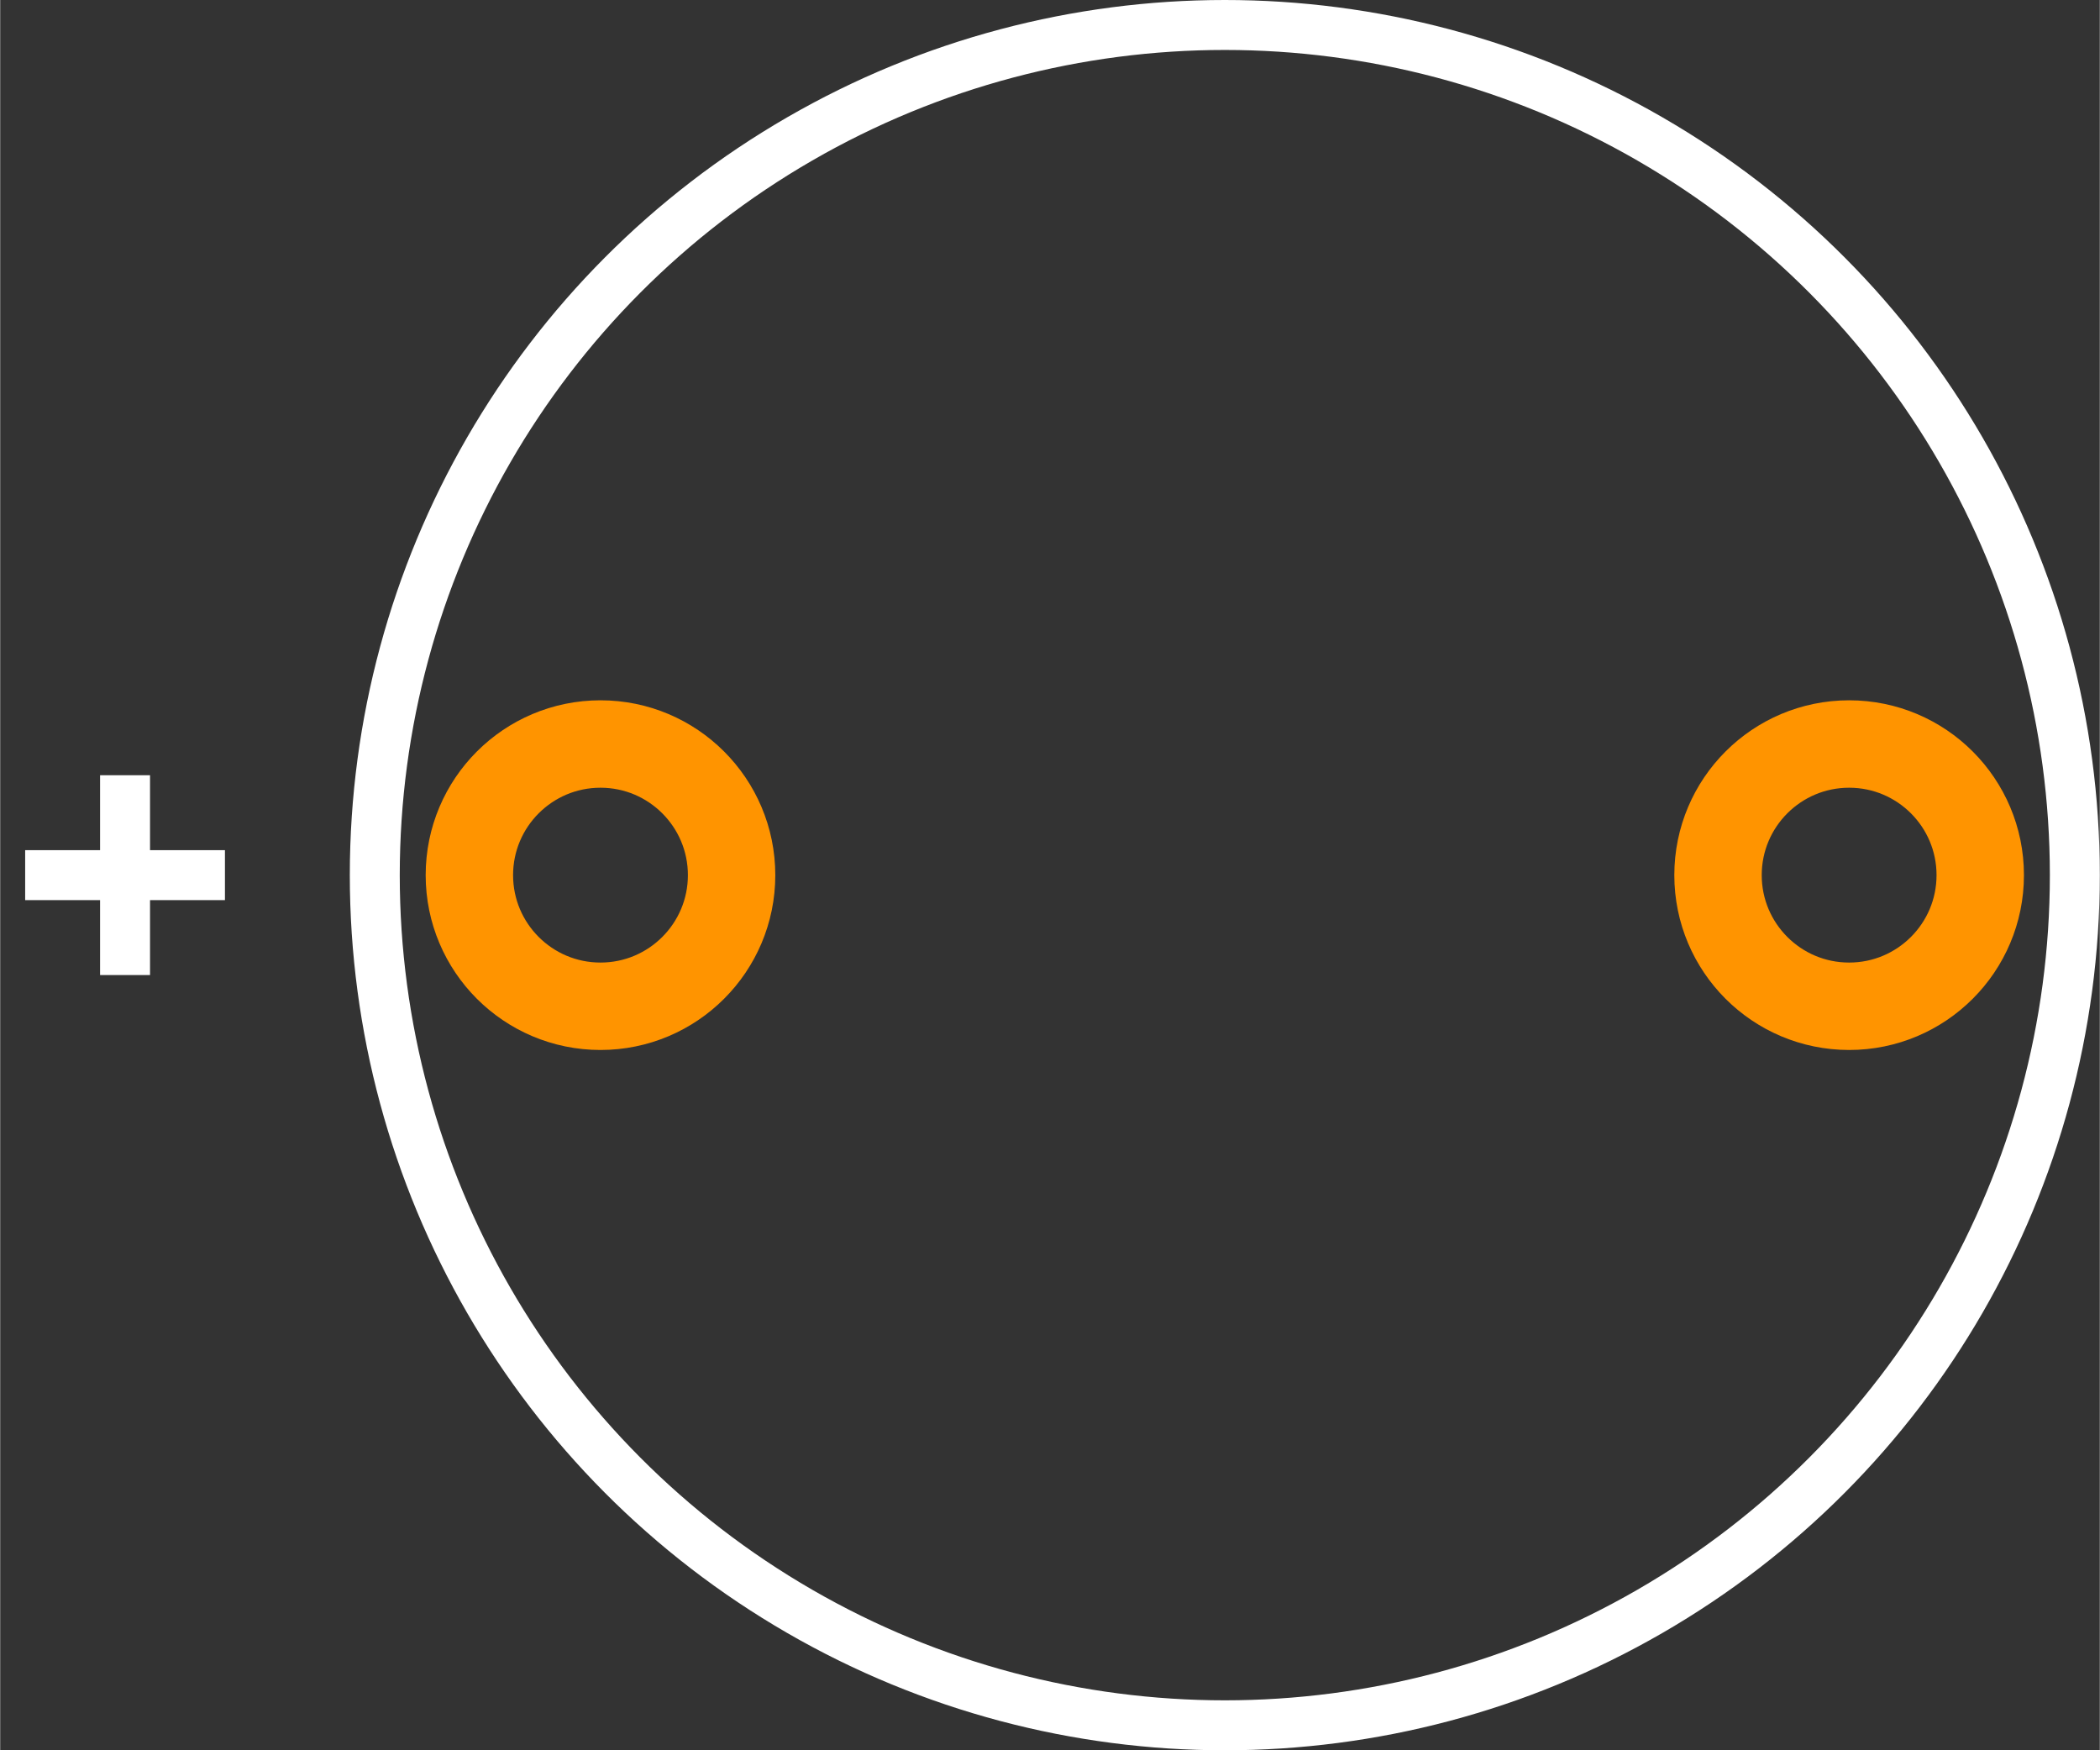 <?xml version="1.0" encoding="UTF-8" standalone="no"?> <svg xmlns:svg="http://www.w3.org/2000/svg" xmlns="http://www.w3.org/2000/svg" version="1.2" baseProfile="tiny" x="0in" y="0in" width="0.42in" height="0.35in" viewBox="0 0 42038 35038" ><rect x="0" y="0" width="42038" height="35038" fill="#333333" stroke="none"/><title>CAPPR-635P-890D__Kemet_Ultradip-II-T354-L.fp</title><desc>Geda footprint file 'CAPPR-635P-890D__Kemet_Ultradip-II-T354-L.fp' converted by Fritzing</desc><g id="copper0">
 <circle fill="none" cx="12019" cy="17519" connectorname="" stroke="#ff9400" r="2625" id="connector0pin" stroke-width="1750"/>
 <circle fill="none" cx="37019" cy="17519" connectorname="" stroke="#ff9400" r="2625" id="connector1pin" stroke-width="1750"/>
</g>
<g id="silkscreen">
 <circle fill="none" cx="24519" cy="17519" stroke="white" r="17019" stroke-width="1000"/>
 <line fill="none" stroke="white" y1="17519" x1="4500" y2="17519" stroke-width="1000" x2="500"/>
 <line fill="none" stroke="white" y1="19519" x1="2500" y2="15519" stroke-width="1000" x2="2500"/>
</g>
</svg>